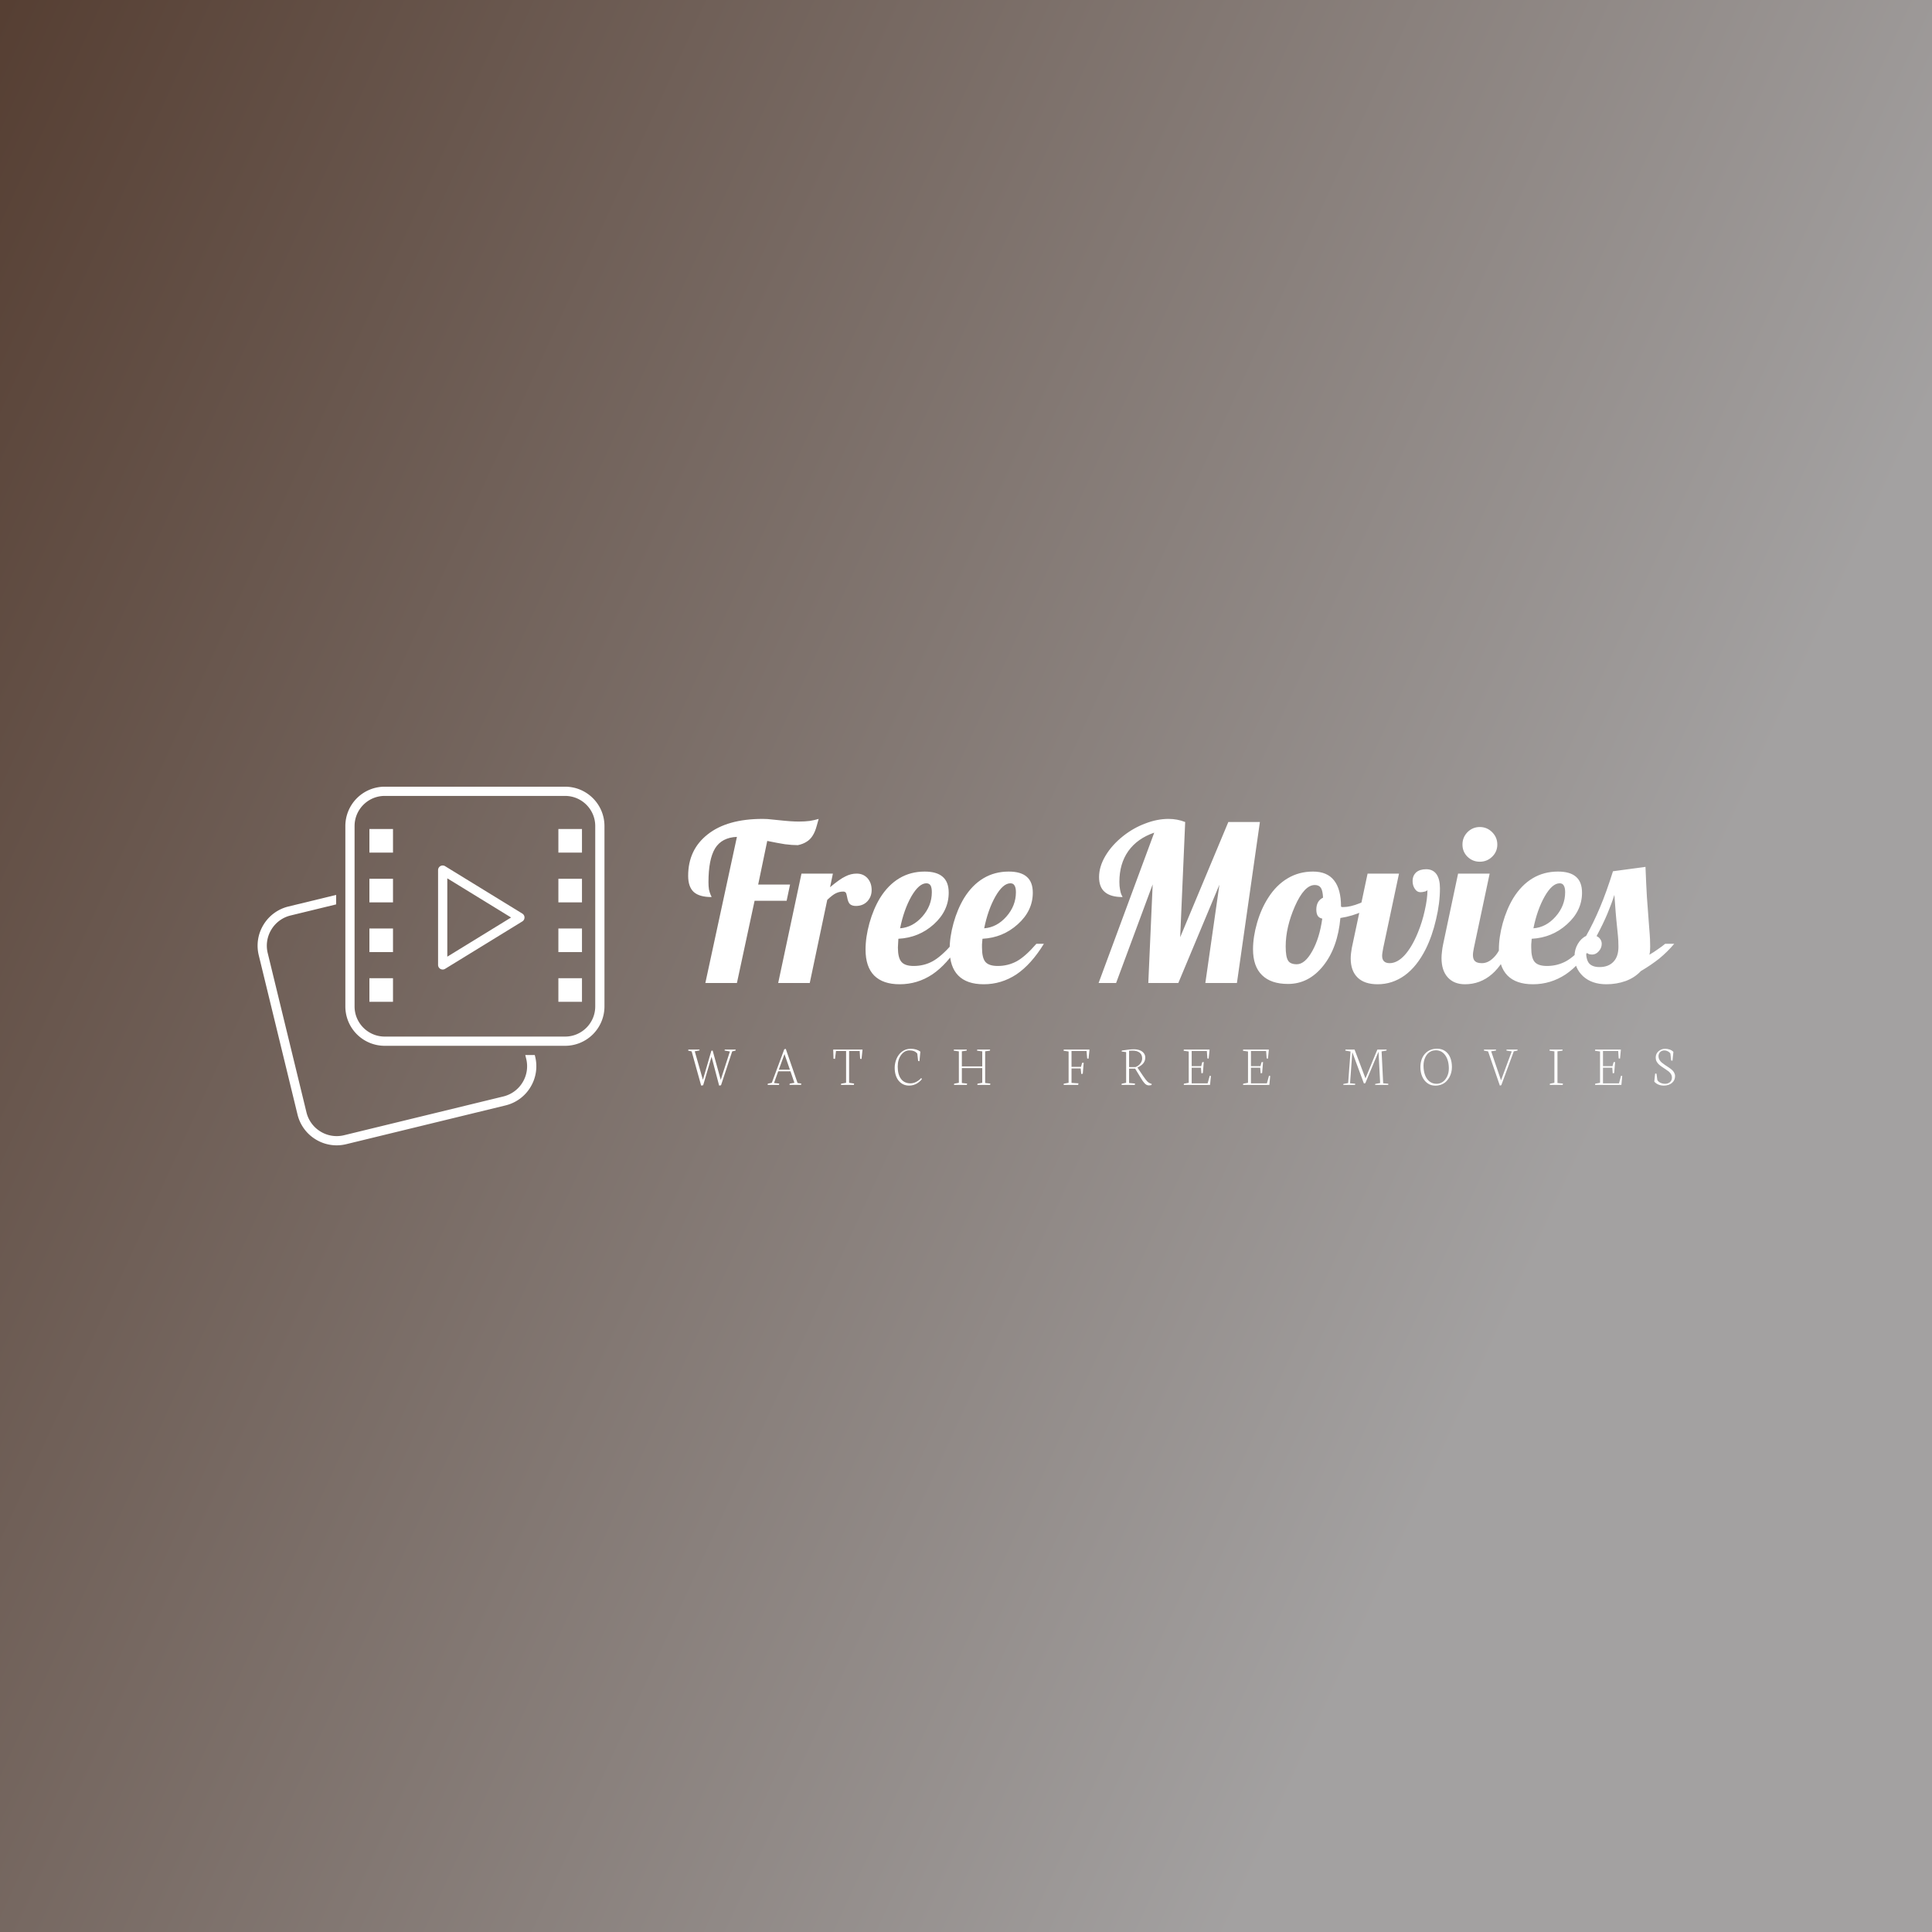 <svg data-v-fde0c5aa="" xmlns="http://www.w3.org/2000/svg" viewBox="0 0 300 300" class="iconLeftSlogan"><rect x="0" y="0" width="300" height="300" fill="#808080" stroke="none"/><!----><defs data-v-fde0c5aa=""><linearGradient data-v-fde0c5aa="" gradientTransform="rotate(25)" id="b56875a0-65af-4292-84cc-8d7e361fcd0c" x1="0%" y1="0%" x2="100%" y2="0%"><stop data-v-fde0c5aa="" offset="0%" stop-color="#563F33" stop-opacity="1"></stop><stop data-v-fde0c5aa="" offset="100%" stop-color="#A3A1A1" stop-opacity="1"></stop></linearGradient></defs><rect data-v-fde0c5aa="" fill="url(#b56875a0-65af-4292-84cc-8d7e361fcd0c)" x="0" y="0" width="300px" height="300px" class="logo-background-square"></rect><defs data-v-fde0c5aa=""><!----></defs><g data-v-fde0c5aa="" id="4b423100-ea74-462e-8573-d7c273dec733" fill="#ffffff" transform="matrix(2.427,0,0,2.427,106.541,117.474)"><path d="M7.15 5.67L7.15 5.67L7.15 5.67Q6.78 5.67 6.32 5.61L6.32 5.61L6.32 5.61Q5.87 5.54 5.19 5.40L5.19 5.40L4.61 8.19L6.65 8.19L6.43 9.23L4.38 9.23L3.25 14.49L1.23 14.49L3.25 5.14L3.25 5.14Q2.28 5.18 1.85 5.88L1.85 5.88L1.85 5.88Q1.43 6.58 1.43 8.04L1.43 8.04L1.43 8.04Q1.43 8.30 1.46 8.50L1.46 8.50L1.46 8.50Q1.50 8.69 1.58 8.88L1.58 8.88L1.58 8.88Q1.61 8.93 1.62 8.95L1.62 8.95L1.62 8.95Q1.62 8.97 1.62 8.99L1.62 8.99L1.62 8.99Q0.84 8.99 0.48 8.66L0.48 8.66L0.48 8.66Q0.13 8.33 0.13 7.63L0.13 7.63L0.13 7.63Q0.13 5.96 1.38 4.98L1.38 4.98L1.38 4.98Q2.63 3.99 4.90 3.99L4.90 3.99L4.90 3.99Q5.03 3.99 5.21 4.00L5.21 4.00L5.21 4.00Q5.39 4.02 5.81 4.06L5.81 4.06L5.81 4.06Q6.37 4.12 6.67 4.14L6.67 4.14L6.67 4.14Q6.97 4.16 7.22 4.16L7.22 4.16L7.22 4.16Q7.60 4.16 7.91 4.12L7.91 4.12L7.91 4.12Q8.22 4.07 8.48 3.99L8.48 3.99L8.48 3.99Q8.47 4.02 8.36 4.42L8.36 4.42L8.36 4.42Q8.25 4.83 8.09 5.07L8.09 5.07L8.09 5.07Q7.94 5.31 7.71 5.45L7.71 5.45L7.71 5.45Q7.48 5.60 7.15 5.67ZM9.03 9.17L7.91 14.49L5.89 14.49L7.38 7.49L9.39 7.49L9.21 8.36L9.21 8.36Q9.83 7.84 10.19 7.67L10.19 7.67L10.19 7.67Q10.54 7.49 10.91 7.49L10.91 7.49L10.91 7.49Q11.34 7.49 11.61 7.79L11.61 7.79L11.61 7.79Q11.87 8.09 11.87 8.54L11.87 8.54L11.87 8.54Q11.87 8.97 11.59 9.27L11.59 9.27L11.59 9.27Q11.31 9.56 10.86 9.56L10.86 9.56L10.86 9.56Q10.63 9.56 10.49 9.45L10.49 9.45L10.49 9.45Q10.36 9.34 10.30 8.99L10.30 8.99L10.30 8.99Q10.26 8.76 10.21 8.70L10.21 8.70L10.21 8.70Q10.15 8.64 10.05 8.64L10.05 8.64L10.05 8.64Q9.81 8.64 9.60 8.74L9.60 8.74L9.60 8.74Q9.39 8.83 9.03 9.17L9.03 9.17ZM16.80 8.71L16.80 8.71L16.80 8.71Q16.80 9.87 15.85 10.73L15.85 10.73L15.85 10.73Q14.90 11.59 13.58 11.66L13.58 11.66L13.58 11.66Q13.57 11.90 13.56 12.02L13.56 12.02L13.56 12.02Q13.55 12.14 13.55 12.22L13.55 12.22L13.55 12.22Q13.55 12.87 13.77 13.13L13.77 13.13L13.77 13.13Q13.99 13.40 14.56 13.40L14.56 13.40L14.56 13.40Q15.22 13.40 15.77 13.10L15.77 13.10L15.77 13.10Q16.32 12.80 17.04 11.98L17.04 11.98L17.51 11.98L17.51 11.98Q16.70 13.30 15.75 13.94L15.75 13.94L15.75 13.94Q14.80 14.57 13.66 14.57L13.66 14.57L13.66 14.57Q12.59 14.57 12.03 14.01L12.03 14.01L12.03 14.01Q11.48 13.45 11.48 12.35L11.48 12.35L11.48 12.35Q11.48 11.55 11.73 10.65L11.73 10.65L11.73 10.65Q11.98 9.76 12.40 9.06L12.40 9.06L12.40 9.06Q12.92 8.22 13.64 7.79L13.64 7.79L13.64 7.79Q14.36 7.36 15.26 7.36L15.26 7.36L15.26 7.36Q16.03 7.36 16.41 7.69L16.41 7.69L16.41 7.69Q16.80 8.02 16.80 8.71ZM15.37 8.11L15.37 8.11L15.37 8.11Q14.90 8.11 14.41 8.95L14.41 8.95L14.41 8.95Q13.93 9.80 13.69 10.99L13.69 10.99L13.69 10.99Q14.50 10.93 15.11 10.24L15.11 10.24L15.11 10.24Q15.72 9.55 15.72 8.68L15.72 8.68L15.72 8.68Q15.72 8.39 15.64 8.25L15.64 8.25L15.64 8.25Q15.55 8.11 15.37 8.11ZM22.18 8.71L22.18 8.71L22.18 8.71Q22.18 9.87 21.22 10.73L21.22 10.73L21.22 10.73Q20.27 11.59 18.96 11.66L18.96 11.66L18.96 11.66Q18.94 11.90 18.93 12.02L18.93 12.02L18.93 12.02Q18.93 12.14 18.93 12.22L18.93 12.22L18.93 12.22Q18.93 12.87 19.14 13.13L19.14 13.13L19.14 13.13Q19.36 13.40 19.94 13.40L19.94 13.40L19.94 13.40Q20.59 13.40 21.15 13.10L21.15 13.10L21.15 13.10Q21.70 12.80 22.41 11.98L22.41 11.98L22.89 11.98L22.89 11.98Q22.08 13.30 21.13 13.94L21.13 13.94L21.13 13.94Q20.17 14.57 19.04 14.57L19.04 14.57L19.04 14.57Q17.96 14.57 17.41 14.01L17.41 14.01L17.41 14.01Q16.86 13.45 16.86 12.35L16.86 12.35L16.86 12.35Q16.86 11.55 17.11 10.65L17.11 10.65L17.11 10.65Q17.36 9.76 17.78 9.06L17.78 9.06L17.78 9.06Q18.30 8.22 19.02 7.79L19.02 7.79L19.02 7.79Q19.74 7.36 20.64 7.36L20.64 7.36L20.64 7.36Q21.41 7.36 21.79 7.69L21.79 7.69L21.79 7.69Q22.18 8.02 22.18 8.71ZM20.75 8.11L20.75 8.11L20.75 8.11Q20.27 8.11 19.79 8.95L19.79 8.95L19.79 8.95Q19.31 9.80 19.07 10.99L19.07 10.99L19.07 10.99Q19.88 10.93 20.49 10.24L20.49 10.24L20.49 10.24Q21.10 9.55 21.10 8.68L21.10 8.68L21.10 8.68Q21.10 8.39 21.01 8.25L21.01 8.25L21.01 8.25Q20.93 8.11 20.75 8.11ZM31.61 11.56L34.69 4.19L36.71 4.19L35.24 14.49L33.22 14.49L34.12 8.20L31.49 14.49L29.57 14.49L29.85 8.18L27.51 14.49L26.39 14.49L29.95 4.87L29.95 4.87Q28.87 5.24 28.29 6.05L28.29 6.05L28.29 6.05Q27.72 6.86 27.72 8.02L27.72 8.02L27.72 8.02Q27.72 8.30 27.76 8.50L27.76 8.50L27.76 8.50Q27.79 8.71 27.87 8.88L27.87 8.88L27.87 8.88Q27.90 8.93 27.91 8.95L27.91 8.95L27.91 8.95Q27.92 8.97 27.92 8.99L27.92 8.99L27.92 8.99Q27.16 8.99 26.79 8.67L26.79 8.67L26.79 8.67Q26.42 8.36 26.42 7.71L26.42 7.71L26.42 7.71Q26.42 7.04 26.83 6.35L26.83 6.35L26.83 6.35Q27.24 5.66 27.97 5.08L27.97 5.08L27.97 5.08Q28.63 4.56 29.39 4.28L29.39 4.28L29.39 4.28Q30.14 3.99 30.87 3.99L30.87 3.99L30.87 3.99Q31.14 3.99 31.41 4.04L31.41 4.04L31.41 4.04Q31.68 4.09 31.93 4.19L31.93 4.19L31.61 11.56ZM36.27 12.33L36.27 12.33L36.27 12.33Q36.27 11.54 36.53 10.64L36.53 10.64L36.53 10.64Q36.79 9.74 37.24 9.04L37.24 9.04L37.24 9.04Q37.76 8.22 38.49 7.79L38.49 7.79L38.49 7.79Q39.21 7.36 40.11 7.36L40.11 7.36L40.11 7.36Q41.01 7.36 41.45 7.92L41.45 7.92L41.45 7.92Q41.90 8.48 41.90 9.60L41.90 9.60L41.90 9.60Q41.93 9.62 41.96 9.63L41.96 9.63L41.96 9.63Q42 9.63 42.06 9.63L42.06 9.63L42.06 9.63Q42.49 9.63 43.09 9.39L43.09 9.39L43.09 9.39Q43.69 9.16 44.21 8.79L44.21 8.79L44.34 9.17L44.34 9.17Q43.95 9.59 43.30 9.90L43.30 9.90L43.30 9.90Q42.64 10.21 41.86 10.33L41.86 10.33L41.86 10.33Q41.69 12.22 40.77 13.38L40.77 13.38L40.77 13.38Q39.84 14.55 38.51 14.55L38.51 14.55L38.51 14.55Q37.42 14.55 36.85 13.99L36.85 13.99L36.85 13.99Q36.27 13.43 36.27 12.33ZM40.22 8.22L40.22 8.22L40.22 8.22Q39.55 8.22 38.95 9.58L38.95 9.58L38.95 9.58Q38.36 10.93 38.36 12.15L38.36 12.15L38.36 12.15Q38.36 12.81 38.51 13.05L38.51 13.05L38.51 13.05Q38.65 13.29 39.07 13.29L39.07 13.29L39.07 13.29Q39.59 13.29 40.06 12.45L40.06 12.45L40.06 12.45Q40.53 11.61 40.70 10.37L40.70 10.37L40.70 10.37Q40.50 10.33 40.41 10.19L40.41 10.19L40.41 10.19Q40.32 10.04 40.32 9.79L40.32 9.79L40.32 9.79Q40.32 9.52 40.43 9.32L40.43 9.32L40.43 9.32Q40.54 9.13 40.75 9.03L40.75 9.03L40.75 9.03Q40.73 8.58 40.61 8.40L40.61 8.40L40.61 8.40Q40.49 8.22 40.22 8.22ZM46.98 8.68L46.98 8.68L46.98 8.68Q46.76 8.68 46.62 8.46L46.62 8.46L46.62 8.46Q46.48 8.25 46.48 7.97L46.48 7.97L46.48 7.97Q46.48 7.62 46.71 7.41L46.71 7.41L46.71 7.41Q46.94 7.21 47.35 7.21L47.35 7.21L47.35 7.21Q47.78 7.21 48.01 7.53L48.01 7.53L48.01 7.53Q48.23 7.85 48.23 8.43L48.23 8.43L48.23 8.43Q48.23 9.38 47.98 10.42L47.98 10.42L47.98 10.42Q47.74 11.47 47.32 12.32L47.32 12.32L47.32 12.32Q46.76 13.43 45.98 14L45.98 14L45.98 14Q45.19 14.57 44.24 14.57L44.24 14.57L44.24 14.57Q43.41 14.57 42.97 14.15L42.97 14.15L42.97 14.15Q42.52 13.72 42.52 12.92L42.52 12.92L42.52 12.92Q42.52 12.77 42.54 12.59L42.54 12.59L42.54 12.59Q42.56 12.42 42.59 12.25L42.59 12.25L43.60 7.49L45.61 7.49L44.60 12.25L44.60 12.25Q44.58 12.40 44.55 12.54L44.55 12.54L44.55 12.54Q44.53 12.67 44.53 12.75L44.53 12.75L44.53 12.75Q44.53 12.98 44.65 13.10L44.65 13.10L44.65 13.10Q44.77 13.22 45.01 13.22L45.01 13.22L45.01 13.22Q45.50 13.22 45.97 12.71L45.97 12.71L45.97 12.71Q46.44 12.19 46.82 11.26L46.82 11.26L46.82 11.26Q47.10 10.58 47.26 9.84L47.26 9.84L47.26 9.84Q47.43 9.10 47.43 8.54L47.43 8.54L47.43 8.54Q47.40 8.60 47.26 8.64L47.26 8.64L47.26 8.64Q47.11 8.68 46.98 8.68ZM51.90 5.63L51.90 5.63L51.90 5.63Q51.90 6.09 51.57 6.41L51.57 6.41L51.57 6.41Q51.24 6.73 50.78 6.73L50.78 6.73L50.78 6.73Q50.32 6.73 49.99 6.41L49.99 6.41L49.99 6.41Q49.67 6.09 49.67 5.63L49.67 5.63L49.67 5.63Q49.67 5.17 49.99 4.84L49.99 4.84L49.99 4.84Q50.32 4.51 50.78 4.51L50.78 4.51L50.78 4.51Q51.24 4.51 51.57 4.84L51.57 4.84L51.57 4.84Q51.90 5.17 51.90 5.63ZM48.33 12.89L48.33 12.89L48.33 12.89Q48.33 12.71 48.36 12.48L48.36 12.48L48.36 12.48Q48.38 12.25 48.44 11.98L48.44 11.98L49.39 7.49L51.41 7.49L50.40 12.25L50.40 12.25Q50.37 12.38 50.36 12.48L50.36 12.48L50.36 12.48Q50.34 12.59 50.34 12.70L50.34 12.70L50.34 12.70Q50.34 12.98 50.48 13.10L50.48 13.10L50.48 13.10Q50.61 13.22 50.92 13.22L50.92 13.22L50.92 13.22Q51.31 13.22 51.66 12.87L51.66 12.87L51.66 12.87Q52.01 12.53 52.18 11.98L52.18 11.98L52.77 11.98L52.77 11.98Q52.32 13.26 51.56 13.92L51.56 13.92L51.56 13.92Q50.81 14.57 49.83 14.57L49.83 14.57L49.83 14.57Q49.13 14.57 48.73 14.13L48.73 14.13L48.73 14.13Q48.33 13.69 48.33 12.89ZM57.32 8.71L57.32 8.71L57.32 8.71Q57.32 9.87 56.36 10.73L56.36 10.73L56.36 10.73Q55.41 11.59 54.10 11.66L54.10 11.66L54.10 11.66Q54.08 11.90 54.07 12.02L54.07 12.02L54.07 12.02Q54.07 12.14 54.07 12.22L54.07 12.22L54.07 12.22Q54.07 12.87 54.28 13.13L54.28 13.13L54.28 13.13Q54.50 13.40 55.08 13.40L55.08 13.40L55.08 13.40Q55.73 13.40 56.29 13.10L56.29 13.10L56.29 13.10Q56.84 12.80 57.55 11.98L57.55 11.98L58.03 11.98L58.03 11.98Q57.22 13.30 56.27 13.94L56.27 13.94L56.27 13.94Q55.31 14.57 54.18 14.57L54.18 14.57L54.18 14.57Q53.10 14.57 52.55 14.01L52.55 14.01L52.55 14.01Q52.00 13.45 52.00 12.35L52.00 12.35L52.00 12.35Q52.00 11.55 52.25 10.65L52.25 10.65L52.25 10.65Q52.50 9.76 52.92 9.06L52.92 9.06L52.92 9.06Q53.44 8.22 54.16 7.79L54.16 7.79L54.16 7.79Q54.88 7.36 55.78 7.36L55.78 7.36L55.78 7.36Q56.55 7.36 56.93 7.69L56.93 7.69L56.93 7.69Q57.32 8.02 57.32 8.71ZM55.89 8.11L55.89 8.11L55.89 8.11Q55.41 8.11 54.93 8.95L54.93 8.95L54.93 8.95Q54.45 9.80 54.21 10.99L54.21 10.99L54.21 10.99Q55.02 10.93 55.63 10.24L55.63 10.24L55.63 10.24Q56.24 9.55 56.24 8.68L56.24 8.68L56.24 8.68Q56.24 8.39 56.15 8.25L56.15 8.25L56.15 8.25Q56.07 8.11 55.89 8.11ZM61.68 12.15L61.68 12.15L61.68 12.15Q61.68 12.32 61.67 12.45L61.67 12.45L61.67 12.45Q61.66 12.57 61.63 12.68L61.63 12.68L61.63 12.68Q61.91 12.52 62.17 12.33L62.17 12.33L62.17 12.33Q62.44 12.15 62.64 11.98L62.64 11.98L63.22 11.98L63.22 11.98Q62.79 12.49 62.27 12.92L62.27 12.92L62.27 12.92Q61.74 13.34 61.08 13.73L61.08 13.73L61.08 13.73Q60.70 14.14 60.12 14.36L60.12 14.36L60.12 14.36Q59.53 14.57 58.88 14.57L58.88 14.57L58.88 14.57Q57.95 14.57 57.39 14.06L57.39 14.06L57.39 14.06Q56.84 13.55 56.84 12.78L56.84 12.78L56.84 12.78Q56.84 12.35 57.05 11.99L57.05 11.99L57.05 11.99Q57.26 11.63 57.58 11.48L57.58 11.48L57.58 11.48Q58.06 10.63 58.47 9.65L58.47 9.65L58.47 9.65Q58.88 8.68 59.30 7.34L59.30 7.34L61.38 7.06L61.38 7.06Q61.42 8.11 61.47 8.97L61.47 8.97L61.47 8.97Q61.53 9.84 61.61 10.86L61.61 10.86L61.61 10.86Q61.66 11.45 61.67 11.69L61.67 11.69L61.67 11.69Q61.68 11.93 61.68 12.15ZM59.39 8.85L59.39 8.85L59.39 8.85Q59.21 9.42 58.95 10.04L58.95 10.04L58.95 10.04Q58.69 10.67 58.25 11.49L58.25 11.49L58.25 11.49Q58.41 11.56 58.49 11.69L58.49 11.69L58.49 11.69Q58.58 11.82 58.58 11.98L58.58 11.98L58.58 11.98Q58.58 12.25 58.39 12.46L58.39 12.46L58.39 12.46Q58.21 12.67 57.96 12.67L57.96 12.67L57.96 12.67Q57.82 12.67 57.72 12.62L57.72 12.62L57.72 12.62Q57.62 12.57 57.58 12.49L57.58 12.49L57.58 12.49Q57.58 13.01 57.78 13.24L57.78 13.24L57.78 13.24Q57.99 13.47 58.44 13.47L58.44 13.47L58.44 13.47Q59.01 13.47 59.33 13.13L59.33 13.13L59.33 13.13Q59.65 12.80 59.65 12.17L59.65 12.17L59.65 12.17Q59.65 11.97 59.64 11.77L59.64 11.77L59.64 11.77Q59.63 11.56 59.58 11.09L59.58 11.09L59.58 11.09Q59.51 10.43 59.47 9.93L59.47 9.93L59.47 9.93Q59.43 9.42 59.39 8.85Z"></path></g><defs data-v-fde0c5aa=""><!----></defs><g data-v-fde0c5aa="" id="919e133f-bfb3-46d4-85b9-4a8c69f076e3" stroke="none" fill="#ffffff" transform="matrix(0.641,0,0,0.641,35.201,118.269)"><path d="M34.571 16.321h5.716v5.716h-5.716zM34.571 28.368h5.716v5.716h-5.716zM34.571 40.416h5.716v5.716h-5.716zM34.571 52.464h5.716v5.716h-5.716zM80.349 16.321h5.716v5.716h-5.716zM80.349 28.368h5.716v5.716h-5.716zM80.349 40.416h5.716v5.716h-5.716zM80.349 52.464h5.716v5.716h-5.716zM52.324 50.356a1.12 1.12 0 0 1-1.118-1.117V26.271a1.117 1.117 0 0 1 1.702-.951l18.704 11.483c.332.203.532.563.532.951 0 .389-.201.749-.532.951L52.909 50.19a1.109 1.109 0 0 1-.585.166zm1.118-22.088v18.974l15.45-9.488-15.45-9.486z"></path><path d="M81.978 8.301c4.025 0 7.3 3.275 7.3 7.3V59.3c0 4.025-3.275 7.3-7.3 7.3H38.279c-4.025 0-7.3-3.275-7.3-7.3V15.601c0-4.025 3.275-7.3 7.3-7.3h43.699m0-2.235H38.279a9.535 9.535 0 0 0-9.535 9.535V59.3a9.535 9.535 0 0 0 9.535 9.535h43.699a9.535 9.535 0 0 0 9.535-9.535V15.601c-.001-5.266-4.27-9.535-9.535-9.535z"></path><path d="M74.63 71.069h-2.299l.225.924a7.487 7.487 0 0 1-.884 5.706 7.503 7.503 0 0 1-4.661 3.409l-38.573 9.386a7.502 7.502 0 0 1-5.706-.886 7.5 7.5 0 0 1-3.409-4.661L9.94 46.377a7.492 7.492 0 0 1 .886-5.706 7.5 7.5 0 0 1 4.661-3.409L26.51 34.58v-2.3l-11.551 2.809a9.724 9.724 0 0 0-6.043 4.419 9.72 9.72 0 0 0-1.148 7.396l9.386 38.57a9.707 9.707 0 0 0 4.417 6.043 9.725 9.725 0 0 0 5.065 1.429c.775 0 1.558-.094 2.331-.284l38.573-9.386a9.693 9.693 0 0 0 6.04-4.417 9.708 9.708 0 0 0 1.148-7.396l-.098-.394z"></path></g><defs data-v-fde0c5aa=""><!----></defs><g data-v-fde0c5aa="" id="2878d590-8d4a-4679-9d41-ca64dee38af9" fill="#ffffff" transform="matrix(0.645,0,0,0.645,106.657,159.173)"><path d="M1.15 6.34L0.31 6.15L0.36 5.89L3.05 5.89L3.03 6.11L1.90 6.32L3.86 13.18L5.90 6.18L6.21 6.14L8.15 13.18L10.36 6.36L9.08 6.13L9.12 5.89L11.74 5.89L11.72 6.14L10.91 6.34L8.22 14.49L7.77 14.57L5.94 7.63L3.92 14.49L3.44 14.57L1.15 6.34ZM23.50 6.98L22.13 10.75L24.81 10.75L23.50 6.98ZM22.18 14.40L19.45 14.40L19.48 14.11L20.45 13.90L23.45 5.82L23.81 5.73L26.65 13.95L27.55 14.08L27.49 14.39L24.70 14.39L24.76 14.10L25.89 13.90L24.94 11.13L21.99 11.13L20.98 13.95L22.24 14.08L22.18 14.40ZM35.30 8.09L35.23 5.89L42.29 5.89L42.05 8.16L41.71 8.12L41.60 6.24L39.06 6.24L39.06 13.90L40.27 14.08L40.20 14.40L37.10 14.40L37.13 14.11L38.33 13.90L38.33 6.24L35.90 6.24L35.66 8.15L35.30 8.09ZM50.03 10.25L50.03 10.25L50.03 10.25Q50.03 9.73 50.14 9.21L50.14 9.21L50.14 9.21Q50.24 8.68 50.45 8.17L50.45 8.17L50.45 8.17Q50.65 7.66 50.98 7.22L50.98 7.22L50.98 7.22Q51.30 6.77 51.72 6.44L51.72 6.44L51.72 6.44Q52.13 6.10 52.69 5.90L52.69 5.90L52.69 5.90Q53.25 5.71 53.88 5.71L53.88 5.71L53.88 5.71Q55.30 5.71 56.21 6.39L56.21 6.39L55.99 8.70L55.67 8.64L55.47 6.87L55.47 6.87Q54.87 6.09 53.56 6.09L53.56 6.09L53.56 6.09Q52.41 6.09 51.58 7.19L51.58 7.19L51.58 7.19Q50.76 8.30 50.76 10.00L50.76 10.00L50.76 10.00Q50.76 11.92 51.56 12.97L51.56 12.97L51.56 12.97Q52.36 14.03 53.84 14.03L53.84 14.03L53.84 14.03Q54.57 14.03 55.26 13.65L55.26 13.65L55.26 13.65Q55.95 13.28 56.42 12.74L56.42 12.74L56.58 12.99L56.58 12.99Q56.41 13.25 56.12 13.51L56.12 13.51L56.12 13.51Q55.84 13.77 55.45 14.02L55.45 14.02L55.45 14.02Q55.06 14.27 54.56 14.42L54.56 14.42L54.56 14.42Q54.05 14.57 53.53 14.57L53.53 14.57L53.53 14.57Q51.95 14.57 50.99 13.40L50.99 13.40L50.99 13.40Q50.03 12.22 50.03 10.25ZM65.48 6.33L64.25 6.16L64.27 5.89L67.39 5.89L67.35 6.16L66.20 6.32L66.20 9.95L71.11 9.95L71.11 6.33L69.85 6.16L69.90 5.89L73.01 5.89L72.95 6.16L71.81 6.32L71.81 13.95L73.06 14.08L73.01 14.40L69.92 14.40L69.97 14.11L71.11 13.90L71.11 10.36L66.20 10.36L66.20 13.95L67.47 14.08L67.40 14.40L64.31 14.40L64.34 14.11L65.48 13.90L65.48 6.33ZM91.90 6.36L90.69 6.18L90.73 5.89L96.93 5.89L96.70 8.09L96.37 8.04L96.22 6.24L92.60 6.24L92.60 10.07L94.88 10.07L95.14 9.11L95.53 9.06L95.31 11.72L94.94 11.77L94.81 10.43L92.60 10.43L92.60 13.92L94.28 14.03L94.20 14.40L90.71 14.40L90.73 14.11L91.90 13.90L91.90 6.36ZM106.46 6.18L106.46 10.11L108.01 10.11L108.01 10.11Q108.69 9.86 109.15 9.28L109.15 9.28L109.15 9.28Q109.61 8.70 109.61 8.02L109.61 8.02L109.61 8.02Q109.61 7.11 108.99 6.63L108.99 6.63L108.99 6.63Q108.37 6.15 107.28 6.15L107.28 6.15L106.46 6.18ZM107.83 14.40L104.64 14.40L104.69 14.11L105.75 13.90L105.75 6.51L104.66 6.37L104.72 6.13L104.72 6.13Q106.54 5.83 107.63 5.83L107.63 5.83L107.63 5.83Q108.39 5.83 109.00 6.05L109.00 6.05L109.00 6.05Q109.61 6.27 109.98 6.73L109.98 6.73L109.98 6.73Q110.36 7.19 110.36 7.83L110.36 7.83L110.36 7.83Q110.36 8.57 109.93 9.14L109.93 9.14L109.93 9.14Q109.50 9.72 108.47 10.23L108.47 10.23L108.47 10.23L109.79 12.19L109.79 12.19Q110.50 13.23 110.85 13.58L110.85 13.58L110.85 13.58Q111.19 13.92 111.58 14.05L111.58 14.05L111.90 14.16L111.86 14.42L111.86 14.42Q111.57 14.52 111.23 14.52L111.23 14.52L111.23 14.52Q110.94 14.52 110.69 14.40L110.69 14.40L110.69 14.40Q110.43 14.28 110.19 14.01L110.19 14.01L110.19 14.01Q109.95 13.75 109.76 13.48L109.76 13.48L109.76 13.48Q109.58 13.22 109.31 12.77L109.31 12.77L107.92 10.49L106.46 10.49L106.46 13.95L107.90 14.08L107.83 14.40ZM120.82 6.36L119.59 6.18L119.64 5.89L125.84 5.89L125.62 8.07L125.31 8.03L125.18 6.24L121.53 6.24L121.53 9.89L123.82 9.89L124.07 8.94L124.44 8.89L124.22 11.55L123.87 11.61L123.76 10.26L121.53 10.26L121.53 14.03L125.37 14.03L125.88 12.19L126.16 12.26L125.95 14.40L119.62 14.40L119.66 14.11L120.82 13.90L120.82 6.36ZM135.09 6.36L133.87 6.18L133.92 5.89L140.11 5.89L139.90 8.07L139.58 8.03L139.45 6.24L135.80 6.24L135.80 9.89L138.09 9.89L138.35 8.94L138.71 8.89L138.49 11.55L138.14 11.61L138.03 10.26L135.80 10.26L135.80 14.03L139.64 14.03L140.15 12.19L140.43 12.26L140.23 14.40L133.89 14.40L133.93 14.11L135.09 13.90L135.09 6.36ZM160.86 14.40L158.03 14.40L158.06 14.17L159.20 13.96L159.77 6.36L158.51 6.14L158.56 5.89L160.74 5.89L161.23 7.18L163.37 12.84L165.82 6.88L166.24 5.89L168.46 5.89L168.43 6.14L167.25 6.34L167.63 14.01L168.86 14.12L168.85 14.40L165.69 14.40L165.73 14.17L166.90 13.96L166.51 6.41L163.33 13.99L162.99 14.05L160.20 6.53L159.66 14.01L160.90 14.12L160.86 14.40ZM177.34 9.75L177.34 9.75L177.34 9.75Q177.34 11.03 177.70 12.01L177.70 12.01L177.70 12.01Q178.06 13.00 178.78 13.57L178.78 13.57L178.78 13.57Q179.50 14.14 180.48 14.14L180.48 14.14L180.48 14.14Q181.05 14.14 181.54 13.92L181.54 13.92L181.54 13.92Q182.03 13.70 182.38 13.33L182.38 13.33L182.38 13.33Q182.72 12.96 182.97 12.49L182.97 12.49L182.97 12.49Q183.21 12.01 183.33 11.50L183.33 11.50L183.33 11.50Q183.44 10.99 183.44 10.48L183.44 10.48L183.44 10.48Q183.44 8.50 182.59 7.29L182.59 7.29L182.59 7.29Q181.74 6.07 180.29 6.07L180.29 6.07L180.29 6.07Q179.71 6.07 179.22 6.28L179.22 6.28L179.22 6.28Q178.73 6.49 178.38 6.85L178.38 6.85L178.38 6.85Q178.04 7.21 177.80 7.69L177.80 7.69L177.80 7.69Q177.56 8.16 177.45 8.69L177.45 8.69L177.45 8.69Q177.34 9.21 177.34 9.75ZM176.59 10.16L176.59 10.16L176.59 10.16Q176.59 8.16 177.68 6.92L177.68 6.92L177.68 6.92Q178.78 5.69 180.62 5.69L180.62 5.69L180.62 5.69Q181.75 5.69 182.57 6.27L182.57 6.27L182.57 6.27Q183.39 6.86 183.78 7.84L183.78 7.84L183.78 7.84Q184.18 8.83 184.18 10.11L184.18 10.11L184.18 10.11Q184.18 10.75 184.03 11.38L184.03 11.38L184.03 11.38Q183.88 12.00 183.56 12.58L183.56 12.58L183.56 12.58Q183.23 13.17 182.77 13.61L182.77 13.61L182.77 13.61Q182.31 14.05 181.63 14.32L181.63 14.32L181.63 14.32Q180.95 14.58 180.15 14.58L180.15 14.58L180.15 14.58Q179.09 14.58 178.27 13.98L178.27 13.98L178.27 13.98Q177.45 13.37 177.02 12.37L177.02 12.37L177.02 12.37Q176.59 11.37 176.59 10.16ZM192.89 6.34L191.88 6.14L191.91 5.89L194.81 5.89L194.78 6.14L193.63 6.32L196 13.30L198.58 6.34L197.31 6.14L197.33 5.89L199.99 5.89L199.96 6.14L199.08 6.32L196.07 14.47L195.72 14.57L192.89 6.34ZM208.85 6.33L207.67 6.16L207.71 5.89L210.83 5.89L210.79 6.16L209.59 6.32L209.59 13.95L210.91 14.08L210.85 14.40L207.74 14.40L207.77 14.11L208.85 13.90L208.85 6.33ZM219.84 6.36L218.62 6.18L218.67 5.89L224.86 5.89L224.65 8.07L224.33 8.03L224.21 6.24L220.55 6.24L220.55 9.89L222.84 9.89L223.10 8.94L223.47 8.89L223.24 11.55L222.89 11.61L222.78 10.26L220.55 10.26L220.55 14.03L224.40 14.03L224.90 12.19L225.18 12.26L224.98 14.40L218.64 14.40L218.68 14.11L219.84 13.90L219.84 6.36ZM232.90 13.60L232.90 13.60L233.11 11.66L233.43 11.71L233.63 13.21L233.63 13.21Q233.85 13.64 234.38 13.89L234.38 13.89L234.38 13.89Q234.91 14.14 235.51 14.14L235.51 14.14L235.51 14.14Q236.20 14.14 236.67 13.74L236.67 13.74L236.67 13.74Q237.15 13.33 237.15 12.61L237.15 12.61L237.15 12.61Q237.15 12.20 236.94 11.83L236.94 11.83L236.94 11.83Q236.72 11.46 236.38 11.18L236.38 11.18L236.38 11.18Q236.03 10.90 235.61 10.63L235.61 10.63L235.61 10.63Q235.19 10.36 234.77 10.07L234.77 10.07L234.77 10.07Q234.36 9.79 234.01 9.48L234.01 9.48L234.01 9.48Q233.67 9.17 233.45 8.75L233.45 8.75L233.45 8.75Q233.24 8.33 233.24 7.84L233.24 7.84L233.24 7.84Q233.24 6.88 233.93 6.29L233.93 6.29L233.93 6.29Q234.62 5.71 235.50 5.71L235.50 5.71L235.50 5.71Q236.09 5.71 236.63 5.90L236.63 5.90L236.63 5.90Q237.17 6.09 237.50 6.46L237.50 6.46L237.28 8.58L236.96 8.53L236.78 6.87L236.78 6.87Q236.59 6.54 236.17 6.32L236.17 6.32L236.17 6.32Q235.76 6.10 235.33 6.10L235.33 6.10L235.33 6.10Q234.73 6.10 234.32 6.48L234.32 6.48L234.32 6.48Q233.91 6.87 233.91 7.52L233.91 7.52L233.91 7.52Q233.91 7.96 234.13 8.35L234.13 8.35L234.13 8.35Q234.35 8.74 234.70 9.03L234.70 9.03L234.70 9.03Q235.05 9.32 235.48 9.61L235.48 9.61L235.48 9.61Q235.90 9.89 236.33 10.17L236.33 10.17L236.33 10.17Q236.76 10.45 237.11 10.75L237.11 10.75L237.11 10.75Q237.46 11.05 237.68 11.45L237.68 11.45L237.68 11.45Q237.90 11.85 237.90 12.29L237.90 12.29L237.90 12.29Q237.90 13.28 237.15 13.93L237.15 13.93L237.15 13.93Q236.40 14.57 235.16 14.57L235.16 14.57L235.16 14.57Q234.45 14.57 233.84 14.30L233.84 14.30L233.84 14.30Q233.24 14.03 232.90 13.60Z"></path></g></svg>